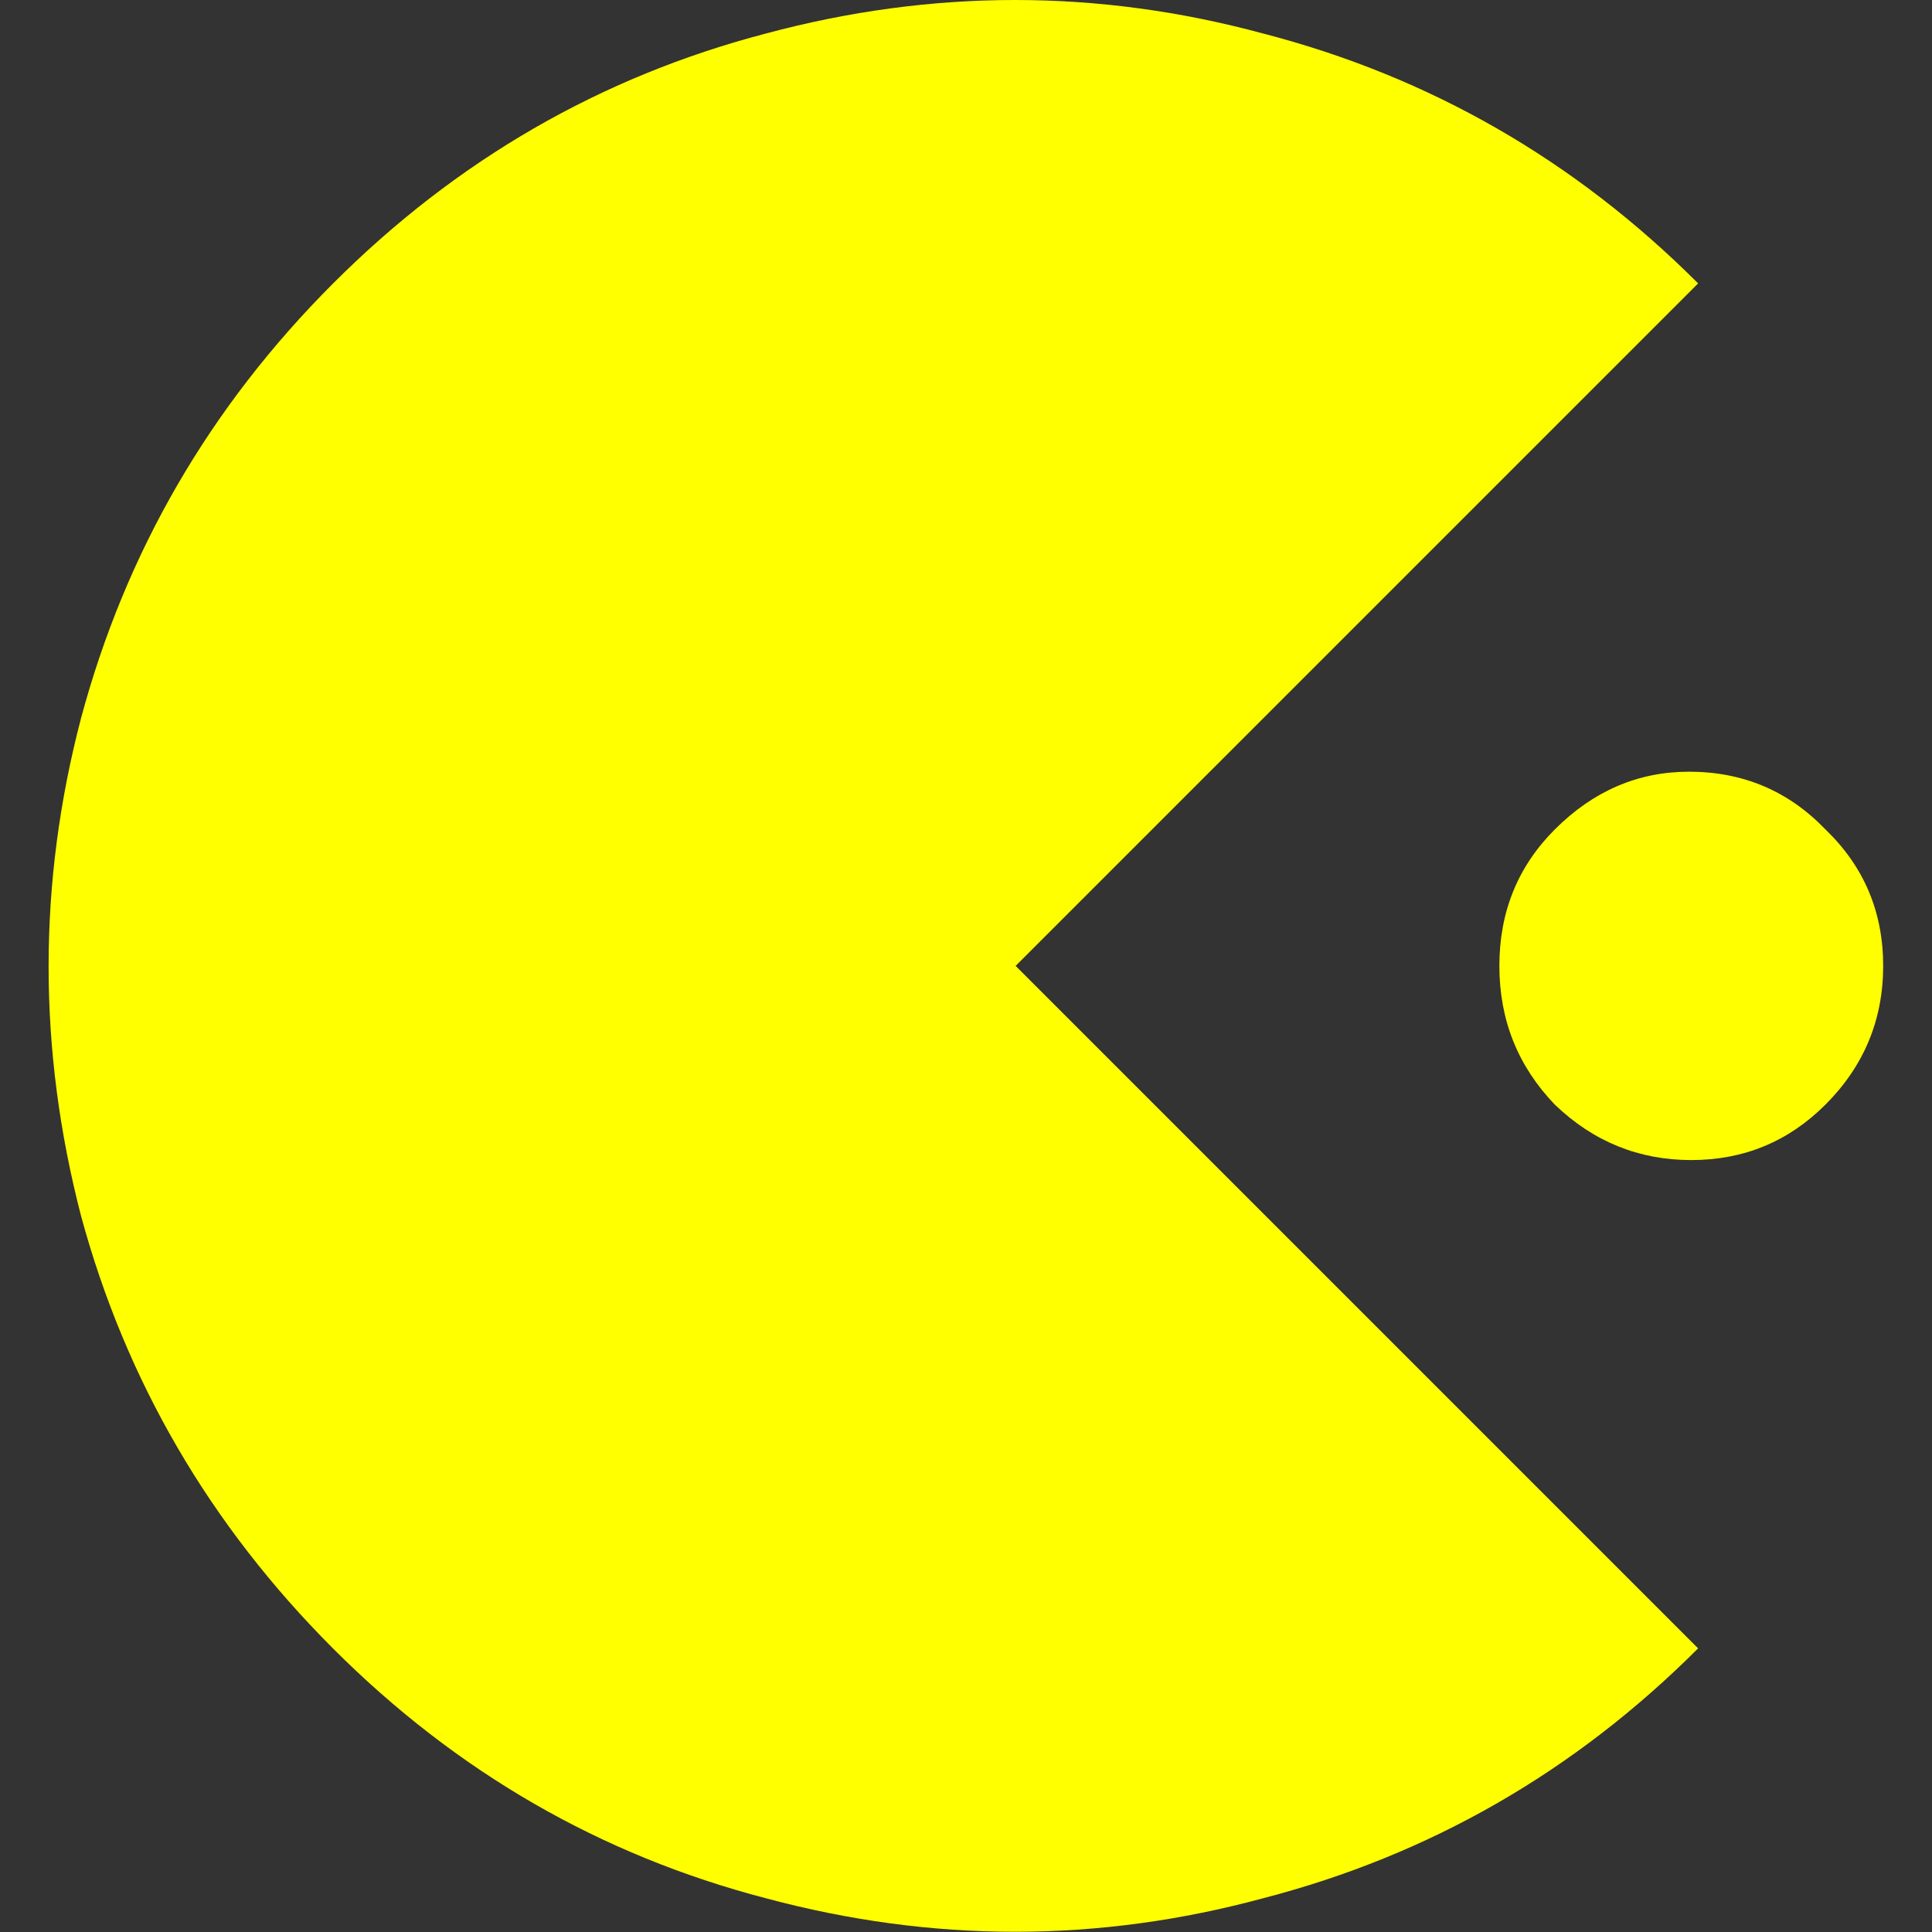 <?xml version="1.0" encoding="UTF-8" standalone="no"?>
<!-- Created with Inkscape (http://www.inkscape.org/) -->

<svg
   width="32"
   height="32"
   viewBox="0 0 8.467 8.467"
   version="1.1"
   id="svg1"
   sodipodi:docname="pacman.svg"
   inkscape:version="1.4 (e7c3feb100, 2024-10-09)"
   xmlns:inkscape="http://www.inkscape.org/namespaces/inkscape"
   xmlns:sodipodi="http://sodipodi.sourceforge.net/DTD/sodipodi-0.dtd"
   xmlns="http://www.w3.org/2000/svg"
   xmlns:svg="http://www.w3.org/2000/svg">
  <rect x="0" y="0" width="8.467" height="8.467" fill="#333333" stroke="none"/>
  <sodipodi:namedview
     id="namedview1"
     pagecolor="#505050"
     bordercolor="#eeeeee"
     borderopacity="1"
     inkscape:showpageshadow="0"
     inkscape:pageopacity="0"
     inkscape:pagecheckerboard="0"
     inkscape:deskcolor="#d1d1d1"
     inkscape:document-units="mm"
     inkscape:zoom="10.560059"
     inkscape:cx="15.624913"
     inkscape:cy="22.253664"
     inkscape:window-width="1447"
     inkscape:window-height="796"
     inkscape:window-x="0"
     inkscape:window-y="0"
     inkscape:window-maximized="1"
     inkscape:current-layer="layer1" />
  <defs
     id="defs1" />
  <g
     inkscape:label="Layer 1"
     inkscape:groupmode="layer"
     id="layer1">
    <path
       d="m 4.451,4.233 2.991,2.991 q -0.811,0.811 -1.906,1.095 -1.085,0.294 -2.18,0 Q 2.271,8.036 1.46,7.225 0.649,6.413 0.355,5.328 q -0.284,-1.095 0,-2.18 0.294,-1.095 1.105,-1.906 0.811,-0.811 1.896,-1.095 1.095,-0.294 2.18,0 1.095,0.284 1.906,1.095 z M 7.402,3.382 q -0.335,0 -0.588,0.253 -0.243,0.243 -0.243,0.598 0,0.355 0.243,0.608 0.253,0.243 0.598,0.243 0.345,0 0.588,-0.243 0.253,-0.253 0.253,-0.608 0,-0.355 -0.253,-0.598 Q 7.757,3.382 7.402,3.382 Z"
       id="text2"
       style="font-weight:800;font-size:10.14px;font-family:Mikhak;-inkscape-font-specification:'Mikhak Ultra-Bold';fill:#ffff00;stroke-width:0.282"
       aria-label="󰮯" />
  </g>
</svg>
